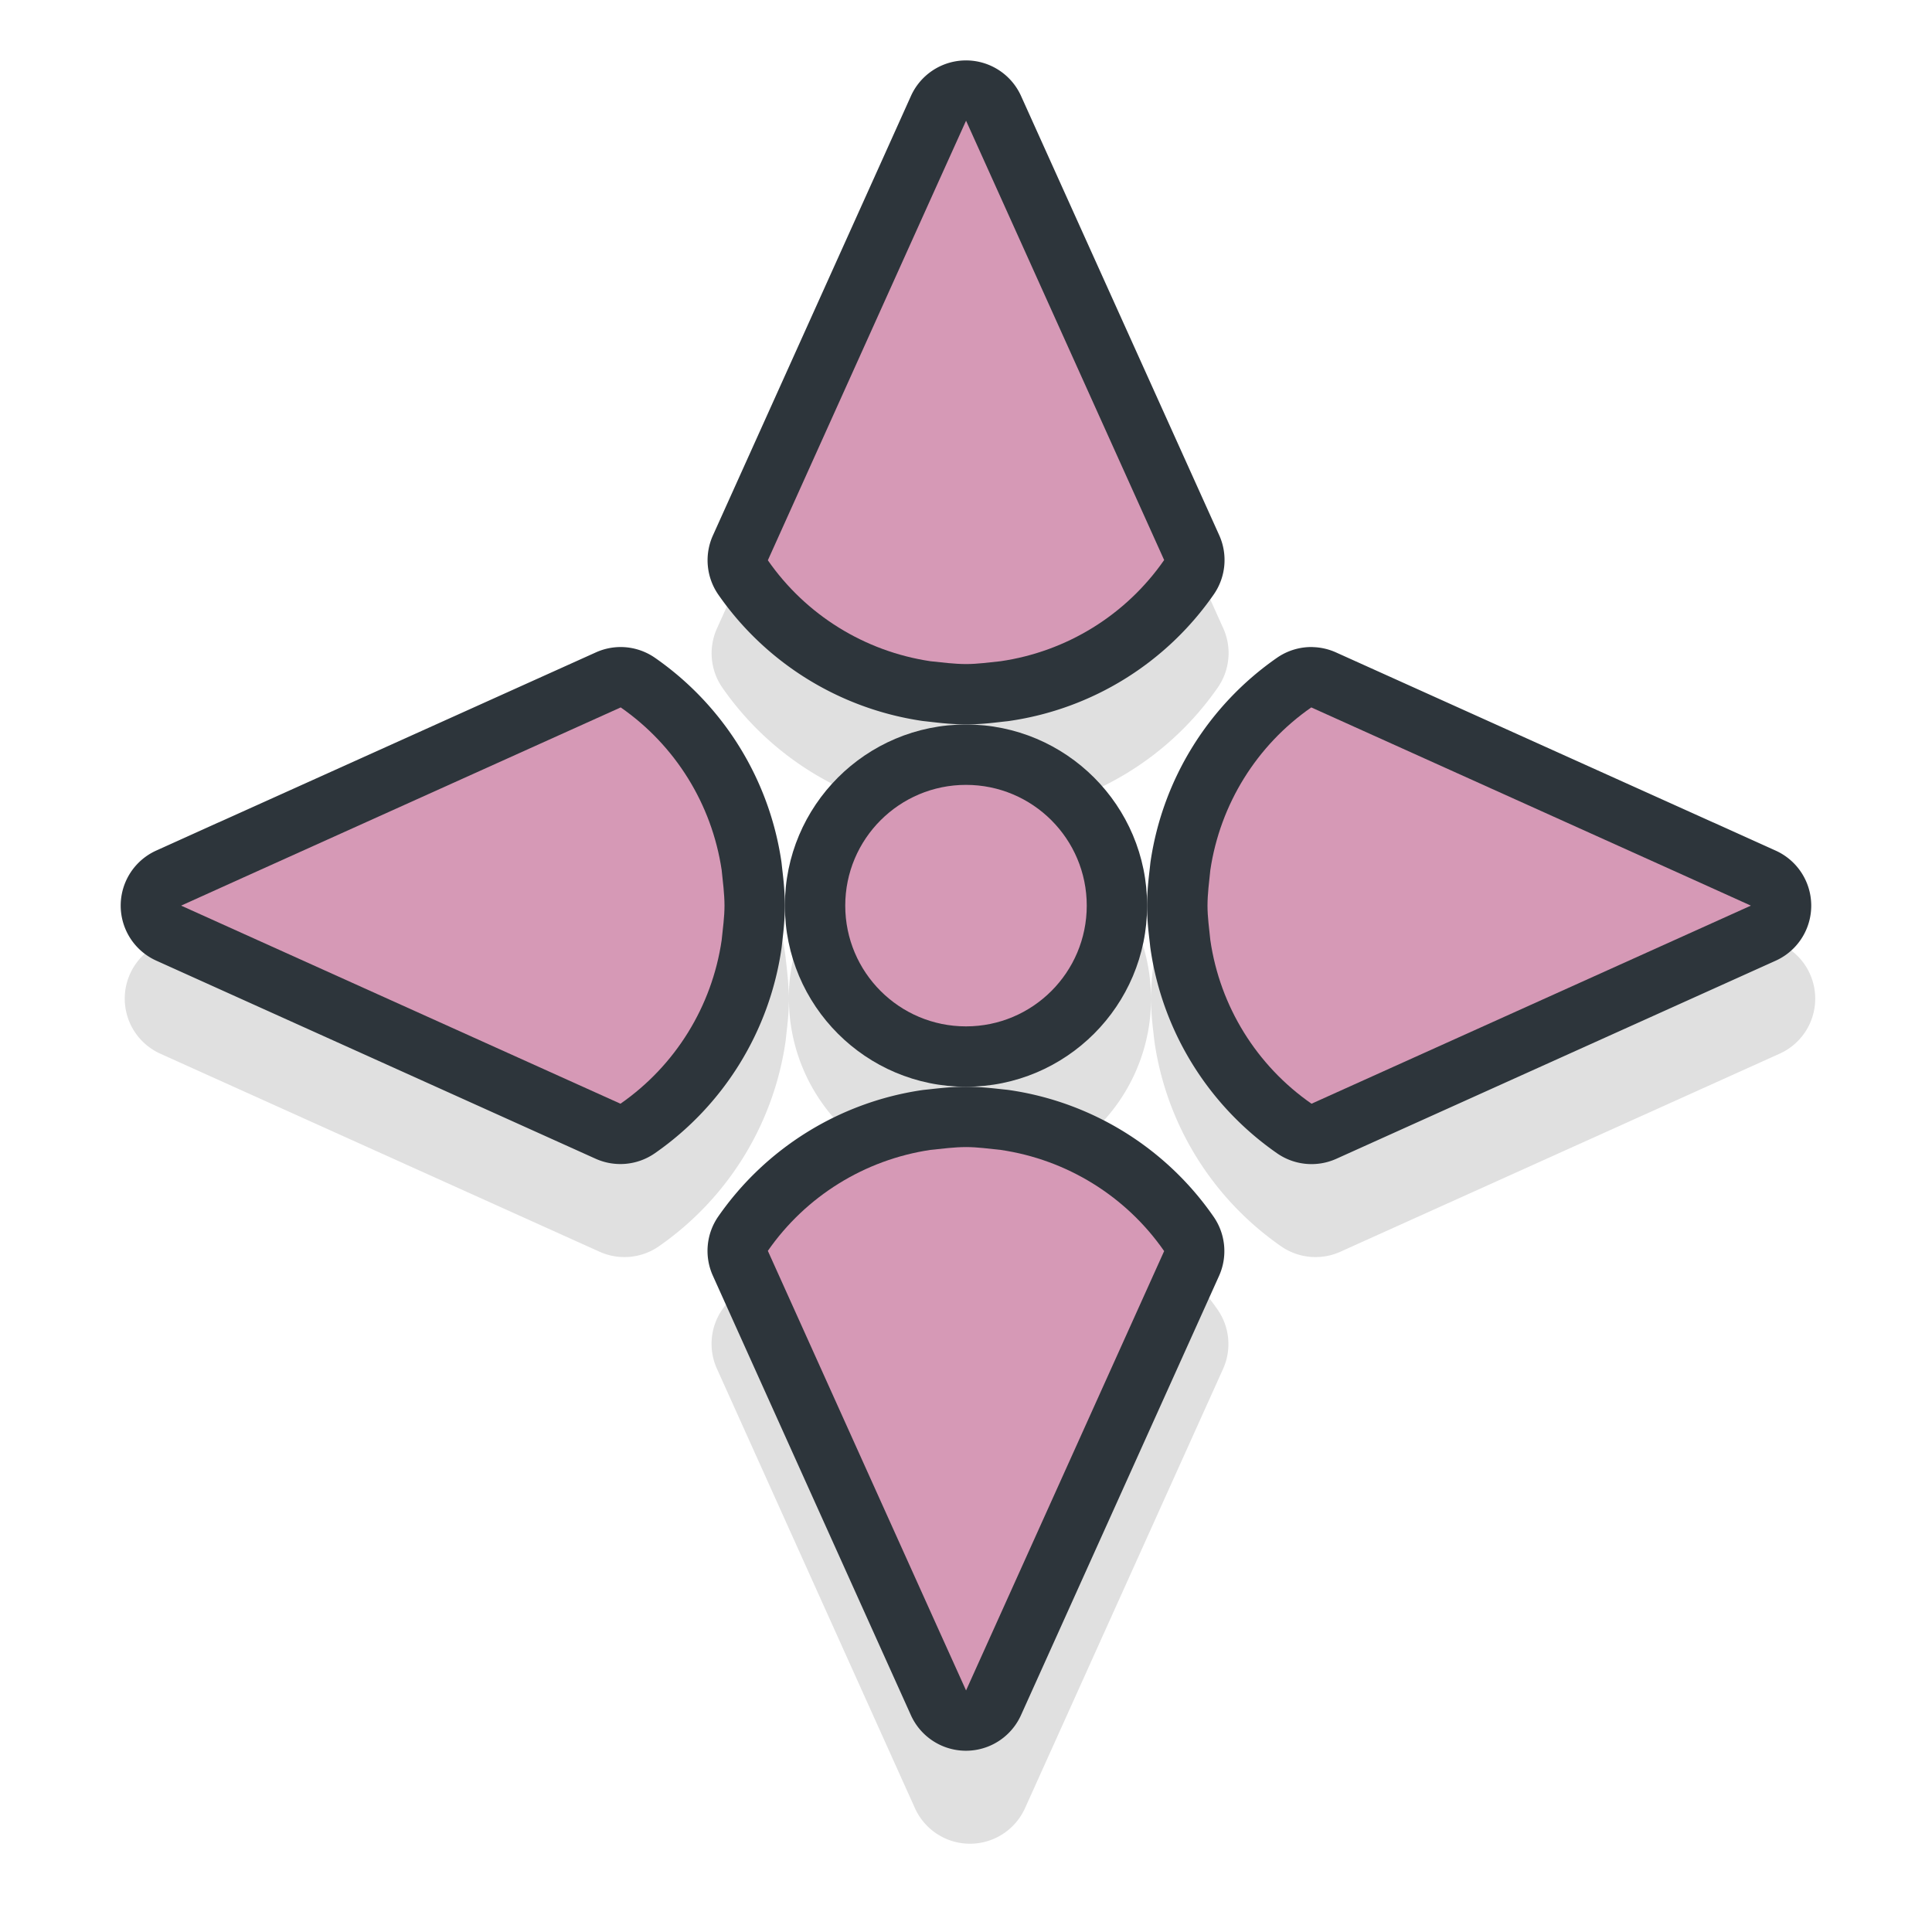 <?xml version="1.0" encoding="UTF-8" standalone="no"?>
<svg
   width="32"
   height="32"
   version="1.1"
   viewBox="0 0 32 32"
   id="svg17"
   sodipodi:docname="fleur.svg"
   inkscape:version="1.2.2 (b0a8486541, 2022-12-01)"
   xmlns:inkscape="http://www.inkscape.org/namespaces/inkscape"
   xmlns:sodipodi="http://sodipodi.sourceforge.net/DTD/sodipodi-0.dtd"
   xmlns="http://www.w3.org/2000/svg"
   xmlns:svg="http://www.w3.org/2000/svg"
   xmlns:rdf="http://www.w3.org/1999/02/22-rdf-syntax-ns#"
   xmlns:cc="http://creativecommons.org/ns#"
   xmlns:dc="http://purl.org/dc/elements/1.1/">
  <sodipodi:namedview
     pagecolor="#7a8478"
     bordercolor="#666666"
     borderopacity="1"
     objecttolerance="10"
     gridtolerance="10"
     guidetolerance="10"
     inkscape:pageopacity="0"
     inkscape:pageshadow="2"
     inkscape:window-width="1366"
     inkscape:window-height="705"
     id="namedview19"
     showgrid="true"
     inkscape:zoom="36.6875"
     inkscape:cx="15.986371"
     inkscape:cy="16"
     inkscape:window-x="0"
     inkscape:window-y="34"
     inkscape:window-maximized="1"
     inkscape:current-layer="svg17"
     inkscape:snap-bbox="true"
     inkscape:bbox-nodes="true"
     inkscape:snap-bbox-edge-midpoints="true"
     inkscape:snap-global="false"
     inkscape:showpageshadow="0"
     inkscape:pagecheckerboard="0"
     inkscape:deskcolor="#1e1e2e">
    <inkscape:grid
       type="xygrid"
       id="grid831"
       visible="false" />
  </sodipodi:namedview>
  <defs
     id="defs5">
    <filter
       id="a"
       x="-.12"
       y="-.12"
       width="1.24"
       height="1.24"
       color-interpolation-filters="sRGB">
      <feGaussianBlur
         stdDeviation="1.1"
         id="feGaussianBlur2" />
    </filter>
    <filter
       inkscape:collect="always"
       style="color-interpolation-filters:sRGB"
       id="filter1269"
       x="-0.12"
       width="1.24"
       y="-0.12"
       height="1.24">
      <feGaussianBlur
         inkscape:collect="always"
         stdDeviation="1.4"
         id="feGaussianBlur1271" />
    </filter>
  </defs>
  <path
     style="opacity:0.35;fill:#000000;fill-opacity:1;stroke:none;stroke-width:3;stroke-linecap:round;stroke-linejoin:round;stroke-miterlimit:4;stroke-dasharray:none;stroke-opacity:1;paint-order:stroke fill markers;filter:url(#filter1269)"
     d="M 16.015,2.543 A 1,1 0 0 0 15.155,3.131 L 14.692,4.16 11.874,10.412 a 1,1 0 0 0 0.092,0.98 c 0.787,1.131 2.005,1.885 3.365,2.088 a 1,1 0 0 0 0.047,0.006 c 0.173,0.018 0.401,0.052 0.688,0.053 a 1,1 0 0 0 0.004,0 c 0.288,-5.23e-4 0.511,-0.035 0.67,-0.051 a 1,1 0 0 0 0.047,-0.006 c 1.369,-0.199 2.593,-0.957 3.383,-2.094 a 1,1 0 0 0 0.092,-0.98 L 17.444,4.162 16.98,3.131 A 1,1 0 0 0 16.015,2.543 Z m 0.053,3.434 2.043,4.529 c -0.454,0.463 -0.957,0.898 -1.609,0.994 -0.19,0.019 -0.343,0.039 -0.432,0.039 -0.101,-2.3e-4 -0.255,-0.017 -0.445,-0.037 -0.648,-0.098 -1.148,-0.533 -1.6,-0.992 z M 10.356,12.258 a 1,1 0 0 0 -0.418,0.088 l -6.252,2.818 a 1,1 0 0 0 -0.002,0 l -1.029,0.465 a 1,1 0 0 0 0.002,1.824 l 1.031,0.465 6.246,2.816 a 1,1 0 0 0 0.98,-0.092 c 1.137,-0.79 1.896,-2.015 2.096,-3.385 a 1,1 0 0 0 0.006,-0.047 c 0.015,-0.158 0.05,-0.38 0.051,-0.668 a 3,3 0 0 0 2.998,2.998 c -0.279,6.37e-4 -0.508,0.033 -0.688,0.051 a 1,1 0 0 0 -0.047,0.006 c -1.362,0.203 -2.579,0.96 -3.365,2.09 a 1,1 0 0 0 -0.092,0.98 l 2.818,6.254 0.463,1.027 a 1,1 0 0 0 1.824,0 l 0.465,-1.031 2.816,-6.246 a 1,1 0 0 0 -0.092,-0.98 c -0.79,-1.137 -2.015,-1.896 -3.385,-2.096 a 1,1 0 0 0 -0.047,-0.006 c -0.165,-0.016 -0.387,-0.048 -0.668,-0.049 a 3,3 0 0 0 2.998,-2.998 c 5.32e-4,0.288 0.035,0.51 0.051,0.668 a 1,1 0 0 0 0.006,0.047 c 0.199,1.37 0.959,2.595 2.096,3.385 a 1,1 0 0 0 0.98,0.092 l 6.246,-2.816 1.031,-0.465 a 1,1 0 0 0 0.002,-1.824 l -1.029,-0.465 a 1,1 0 0 0 -0.002,0 l -6.252,-2.818 a 1,1 0 0 0 -0.387,-0.088 1,1 0 0 0 -0.594,0.18 c -1.13,0.786 -1.887,2.004 -2.09,3.365 a 1,1 0 0 0 -0.006,0.047 c -0.018,0.174 -0.052,0.403 -0.053,0.689 a 3,3 0 0 0 -3,-2.998 3,3 0 0 0 -3,2.998 c -6.52e-4,-0.286 -0.035,-0.516 -0.053,-0.689 a 1,1 0 0 0 -0.006,-0.047 C 12.806,14.441 12.049,13.224 10.919,12.438 a 1,1 0 0 0 -0.562,-0.18 z m -0.318,2.238 c 0.46,0.452 0.895,0.953 0.992,1.6 0.02,0.19 0.037,0.346 0.037,0.447 -4.53e-4,0.088 -0.02,0.24 -0.039,0.43 -0.096,0.652 -0.533,1.156 -0.996,1.611 L 5.501,16.541 Z m 12.059,0 4.537,2.045 -4.531,2.043 c -0.463,-0.455 -0.9,-0.96 -0.996,-1.611 -0.019,-0.19 -0.039,-0.341 -0.039,-0.43 v -0.002 c 0,0 0,-0.002 0,-0.002 5.01e-4,-0.101 0.018,-0.255 0.037,-0.443 0.097,-0.647 0.533,-1.147 0.992,-1.6 z m -6.031,7.045 h 0.004 c 0.094,4.43e-4 0.245,0.019 0.43,0.037 0.652,0.096 1.156,0.533 1.611,0.996 l -2.043,4.531 -2.043,-4.535 c 0.452,-0.46 0.952,-0.897 1.6,-0.994 0.184,-0.019 0.335,-0.035 0.441,-0.035 z"
     id="circle1216"
     inkscape:connector-curvature="0" />
  <circle
     r="3"
     cy="15"
     cx="16"
     id="circle1010"
     style="opacity:1;fill:#2d353b;fill-opacity:1;stroke:none;stroke-width:3;stroke-linecap:round;stroke-linejoin:round;stroke-miterlimit:4;stroke-dasharray:none;stroke-opacity:1;paint-order:stroke fill markers" />
  <circle
     style="opacity:1;fill:#d699b6;fill-opacity:1;stroke:none;stroke-width:2;stroke-linecap:round;stroke-linejoin:round;stroke-miterlimit:4;stroke-dasharray:none;stroke-opacity:1;paint-order:stroke fill markers"
     id="path822"
     cx="16"
     cy="15"
     r="2" />
  <path
     style="color:#000000;font-style:normal;font-variant:normal;font-weight:normal;font-stretch:normal;font-size:medium;line-height:normal;font-family:sans-serif;font-variant-ligatures:normal;font-variant-position:normal;font-variant-caps:normal;font-variant-numeric:normal;font-variant-alternates:normal;font-feature-settings:normal;text-indent:0;text-align:start;text-decoration:none;text-decoration-line:none;text-decoration-style:solid;text-decoration-color:#000000;letter-spacing:normal;word-spacing:normal;text-transform:none;writing-mode:lr-tb;direction:ltr;text-orientation:mixed;dominant-baseline:auto;baseline-shift:baseline;text-anchor:start;white-space:normal;shape-padding:0;clip-rule:nonzero;display:inline;overflow:visible;visibility:visible;opacity:1;isolation:auto;mix-blend-mode:normal;color-interpolation:sRGB;color-interpolation-filters:linearRGB;solid-color:#000000;solid-opacity:1;vector-effect:none;fill:#2d353b;fill-opacity:1;fill-rule:nonzero;stroke:none;stroke-width:2;stroke-linecap:round;stroke-linejoin:round;stroke-miterlimit:4;stroke-dasharray:none;stroke-dashoffset:0;stroke-opacity:1;paint-order:stroke fill markers;color-rendering:auto;image-rendering:auto;shape-rendering:auto;text-rendering:auto;enable-background:accumulate"
     d="M 15.947,1.002 A 1,1 0 0 0 15.088,1.59 L 14.625,2.619 11.807,8.871 a 1,1 0 0 0 0.092,0.98 c 0.787,1.131 2.005,1.885 3.365,2.088 a 1,1 0 0 0 0.047,0.006 c 0.173,0.018 0.401,0.052 0.688,0.053 a 1,1 0 0 0 0.004,0 c 0.288,-5.23e-4 0.511,-0.035 0.67,-0.051 a 1,1 0 0 0 0.047,-0.006 c 1.369,-0.199 2.593,-0.957 3.383,-2.094 a 1,1 0 0 0 0.092,-0.98 L 17.377,2.621 16.912,1.59 A 1,1 0 0 0 15.947,1.002 Z M 16,4.436 18.043,8.965 c -0.454,0.463 -0.957,0.898 -1.609,0.994 -0.19,0.019 -0.343,0.039 -0.432,0.039 -0.101,-2.3e-4 -0.255,-0.017 -0.445,-0.037 C 14.909,9.863 14.409,9.428 13.957,8.969 Z m -5.711,6.281 a 1,1 0 0 0 -0.418,0.088 l -6.252,2.818 a 1,1 0 0 0 -0.002,0 l -1.029,0.465 a 1,1 0 0 0 0.002,1.824 l 1.031,0.465 6.246,2.816 a 1,1 0 0 0 0.98,-0.092 c 1.137,-0.79 1.896,-2.015 2.096,-3.385 a 1,1 0 0 0 0.006,-0.047 C 12.965,15.512 12.999,15.29 13,15.002 a 1,1 0 0 0 0,-0.004 c -6.52e-4,-0.286 -0.035,-0.516 -0.053,-0.689 a 1,1 0 0 0 -0.006,-0.047 c -0.203,-1.362 -0.96,-2.579 -2.09,-3.365 a 1,1 0 0 0 -0.562,-0.18 z m 11.453,0 a 1,1 0 0 0 -0.594,0.18 c -1.13,0.786 -1.887,2.004 -2.09,3.365 a 1,1 0 0 0 -0.006,0.047 c -0.018,0.174 -0.052,0.403 -0.053,0.689 a 1,1 0 0 0 0,0.004 c 5.32e-4,0.288 0.035,0.51 0.051,0.668 a 1,1 0 0 0 0.006,0.047 c 0.199,1.37 0.959,2.595 2.096,3.385 a 1,1 0 0 0 0.98,0.092 l 6.246,-2.816 1.031,-0.465 a 1,1 0 0 0 0.002,-1.824 l -1.029,-0.465 a 1,1 0 0 0 -0.002,0 l -6.252,-2.818 a 1,1 0 0 0 -0.387,-0.088 z M 9.971,12.955 c 0.46,0.452 0.895,0.953 0.992,1.6 0.02,0.19 0.037,0.346 0.037,0.447 -4.53e-4,0.088 -0.02,0.24 -0.039,0.43 -0.096,0.652 -0.533,1.156 -0.996,1.611 L 5.434,15 Z m 12.059,0 L 26.566,15 22.035,17.043 C 21.572,16.588 21.135,16.083 21.039,15.432 21.02,15.242 21,15.09 21,15.002 V 15 c -1e-6,-3.97e-4 1e-6,-0.002 0,-0.002 5.01e-4,-0.101 0.018,-0.255 0.037,-0.443 0.097,-0.647 0.533,-1.147 0.992,-1.6 z M 15.998,18 c -0.279,6.37e-4 -0.508,0.033 -0.688,0.051 a 1,1 0 0 0 -0.047,0.006 c -1.362,0.203 -2.579,0.96 -3.365,2.09 a 1,1 0 0 0 -0.092,0.98 l 2.818,6.254 0.463,1.027 a 1,1 0 0 0 1.824,0 l 0.465,-1.031 2.816,-6.246 a 1,1 0 0 0 -0.092,-0.98 C 19.312,19.014 18.086,18.254 16.717,18.055 a 1,1 0 0 0 -0.047,-0.006 C 16.505,18.033 16.283,18.001 16.002,18 a 1,1 0 0 0 -0.004,0 z m 0,2 h 0.004 c 0.094,4.43e-4 0.245,0.019 0.43,0.037 0.652,0.096 1.156,0.533 1.611,0.996 L 16,25.564 13.957,21.029 c 0.452,-0.46 0.952,-0.897 1.6,-0.994 0.184,-0.019 0.335,-0.035 0.441,-0.035 z"
     id="path1205"
     inkscape:connector-curvature="0" />
  <path
     style="opacity:1;fill:#d699b6;fill-opacity:1;stroke:none;stroke-width:1.455;stroke-linecap:round;stroke-linejoin:round;stroke-miterlimit:4;stroke-dasharray:none;stroke-opacity:1;paint-order:stroke fill markers"
     d="M 10.281,11.717 4.029,14.535 3,15 l 1.031,0.465 6.246,2.816 c 0.91,-0.632 1.516,-1.613 1.676,-2.709 C 11.972,15.382 12,15.192 12,15 c -4.52e-4,-0.198 -0.027,-0.394 -0.047,-0.59 -0.163,-1.09 -0.767,-2.064 -1.672,-2.693 z"
     id="path1194"
     inkscape:connector-curvature="0"
     sodipodi:nodetypes="ccccccccc" />
  <path
     sodipodi:nodetypes="ccccccccc"
     inkscape:connector-curvature="0"
     id="path1199"
     d="M 21.719,11.717 27.971,14.535 29,15 27.969,15.465 21.723,18.281 C 20.813,17.649 20.206,16.668 20.047,15.572 20.028,15.382 20,15.192 20,15 c 4.52e-4,-0.198 0.027,-0.394 0.047,-0.59 0.163,-1.09 0.767,-2.064 1.672,-2.693 z"
     style="opacity:1;fill:#d699b6;fill-opacity:1;stroke:none;stroke-width:1.455;stroke-linecap:round;stroke-linejoin:round;stroke-miterlimit:4;stroke-dasharray:none;stroke-opacity:1;paint-order:stroke fill markers" />
  <path
     sodipodi:nodetypes="ccccccccc"
     inkscape:connector-curvature="0"
     id="path1201"
     d="m 12.718,20.718 2.818,6.252 0.465,1.029 0.465,-1.031 2.816,-6.246 c -0.632,-0.91 -1.613,-1.516 -2.709,-1.676 -0.19,-0.019 -0.38,-0.047 -0.572,-0.047 -0.198,4.52e-4 -0.394,0.027 -0.59,0.047 -1.09,0.163 -2.064,0.767 -2.693,1.672 z"
     style="opacity:1;fill:#d699b6;fill-opacity:1;stroke:none;stroke-width:1.455;stroke-linecap:round;stroke-linejoin:round;stroke-miterlimit:4;stroke-dasharray:none;stroke-opacity:1;paint-order:stroke fill markers" />
  <path
     style="opacity:1;fill:#d699b6;fill-opacity:1;stroke:none;stroke-width:1.455;stroke-linecap:round;stroke-linejoin:round;stroke-miterlimit:4;stroke-dasharray:none;stroke-opacity:1;paint-order:stroke fill markers"
     d="m 12.718,9.28 2.818,-6.252 0.465,-1.029 0.465,1.031 2.816,6.246 c -0.632,0.91 -1.613,1.516 -2.709,1.676 -0.19,0.019 -0.38,0.047 -0.572,0.047 -0.198,-4.52e-4 -0.394,-0.027 -0.59,-0.047 -1.09,-0.163 -2.064,-0.767 -2.693,-1.672 z"
     id="path1203"
     inkscape:connector-curvature="0"
     sodipodi:nodetypes="ccccccccc" />
</svg>
